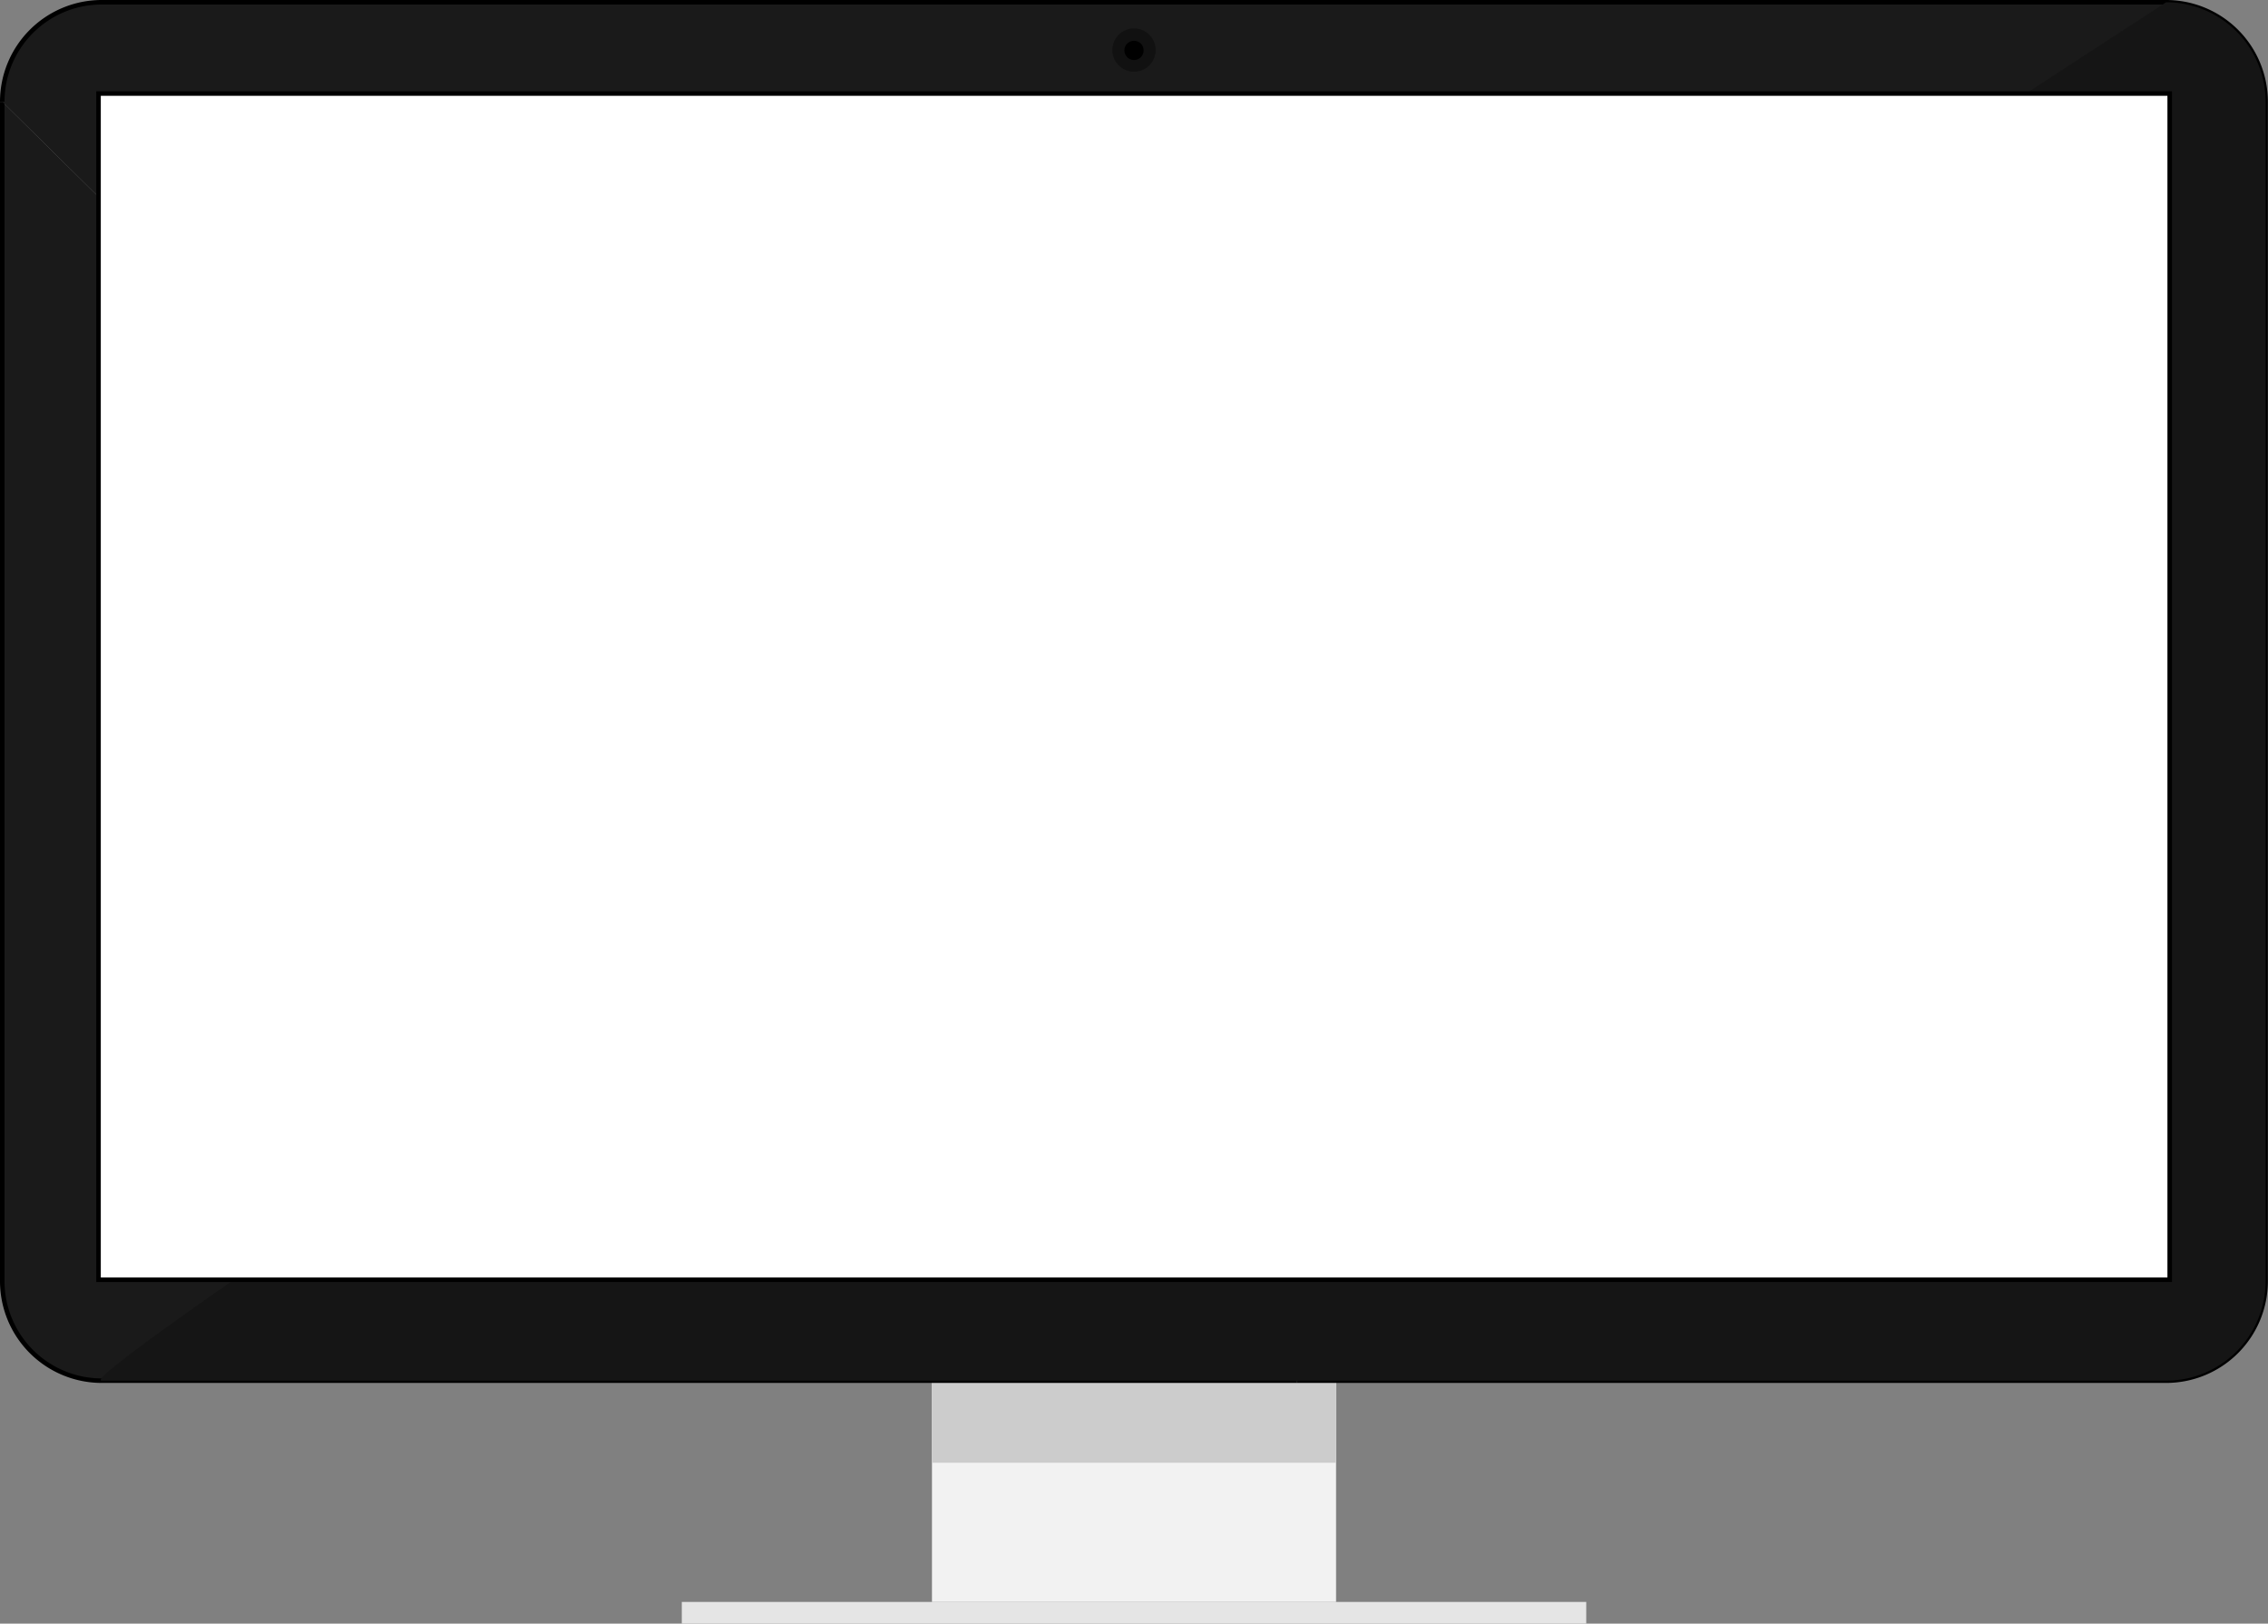 <svg xmlns="http://www.w3.org/2000/svg" viewBox="0 0 501.53 359.01"><rect x="0" y="0" width="501.53" height="359.01" fill="#808080" stroke="none"/><defs><style>.cls-1{fill:#f2f2f2;}.cls-2{fill:#e5e5e5;}.cls-3{fill:#ccc;}.cls-4{fill:#1a1a1a;stroke:#000;stroke-miterlimit:10;}.cls-5{fill:#151515;}.cls-6{fill:#fff;}.cls-7{fill:#111;}</style></defs><title>Ресурс 2</title><g id="Слой_2" data-name="Слой 2"><g id="Layer_1" data-name="Layer 1"><rect class="cls-1" x="206.09" y="305.29" width="89.36" height="48.94"/><rect class="cls-2" x="150.77" y="354.22" width="200" height="4.79"/><rect class="cls-3" x="206.09" y="305.35" width="89.36" height="18.09"/><path class="cls-4" d="M286.85,305.29H22.5a22,22,0,0,1-22-22V22.5"/><path class="cls-4" d="M.5,22.5a22,22,0,0,1,22-22H479a22,22,0,0,1,22,22V283.29a22,22,0,0,1-22,22H286.85"/><path class="cls-5" d="M501,283.29a22,22,0,0,1-22,22H22.5C10.35,305.29,479,.5,479,.5a22,22,0,0,1,22,22Z"/><rect class="cls-6" x="21.75" y="20.68" width="458.04" height="262.3"/><path d="M479.29,21.18v261.3h-457V21.18h457m1-1h-459v263.3h459V20.18Z"/><circle class="cls-7" cx="250.77" cy="11.07" r="4.79"/><circle cx="250.77" cy="11.14" r="2.13"/></g></g></svg>